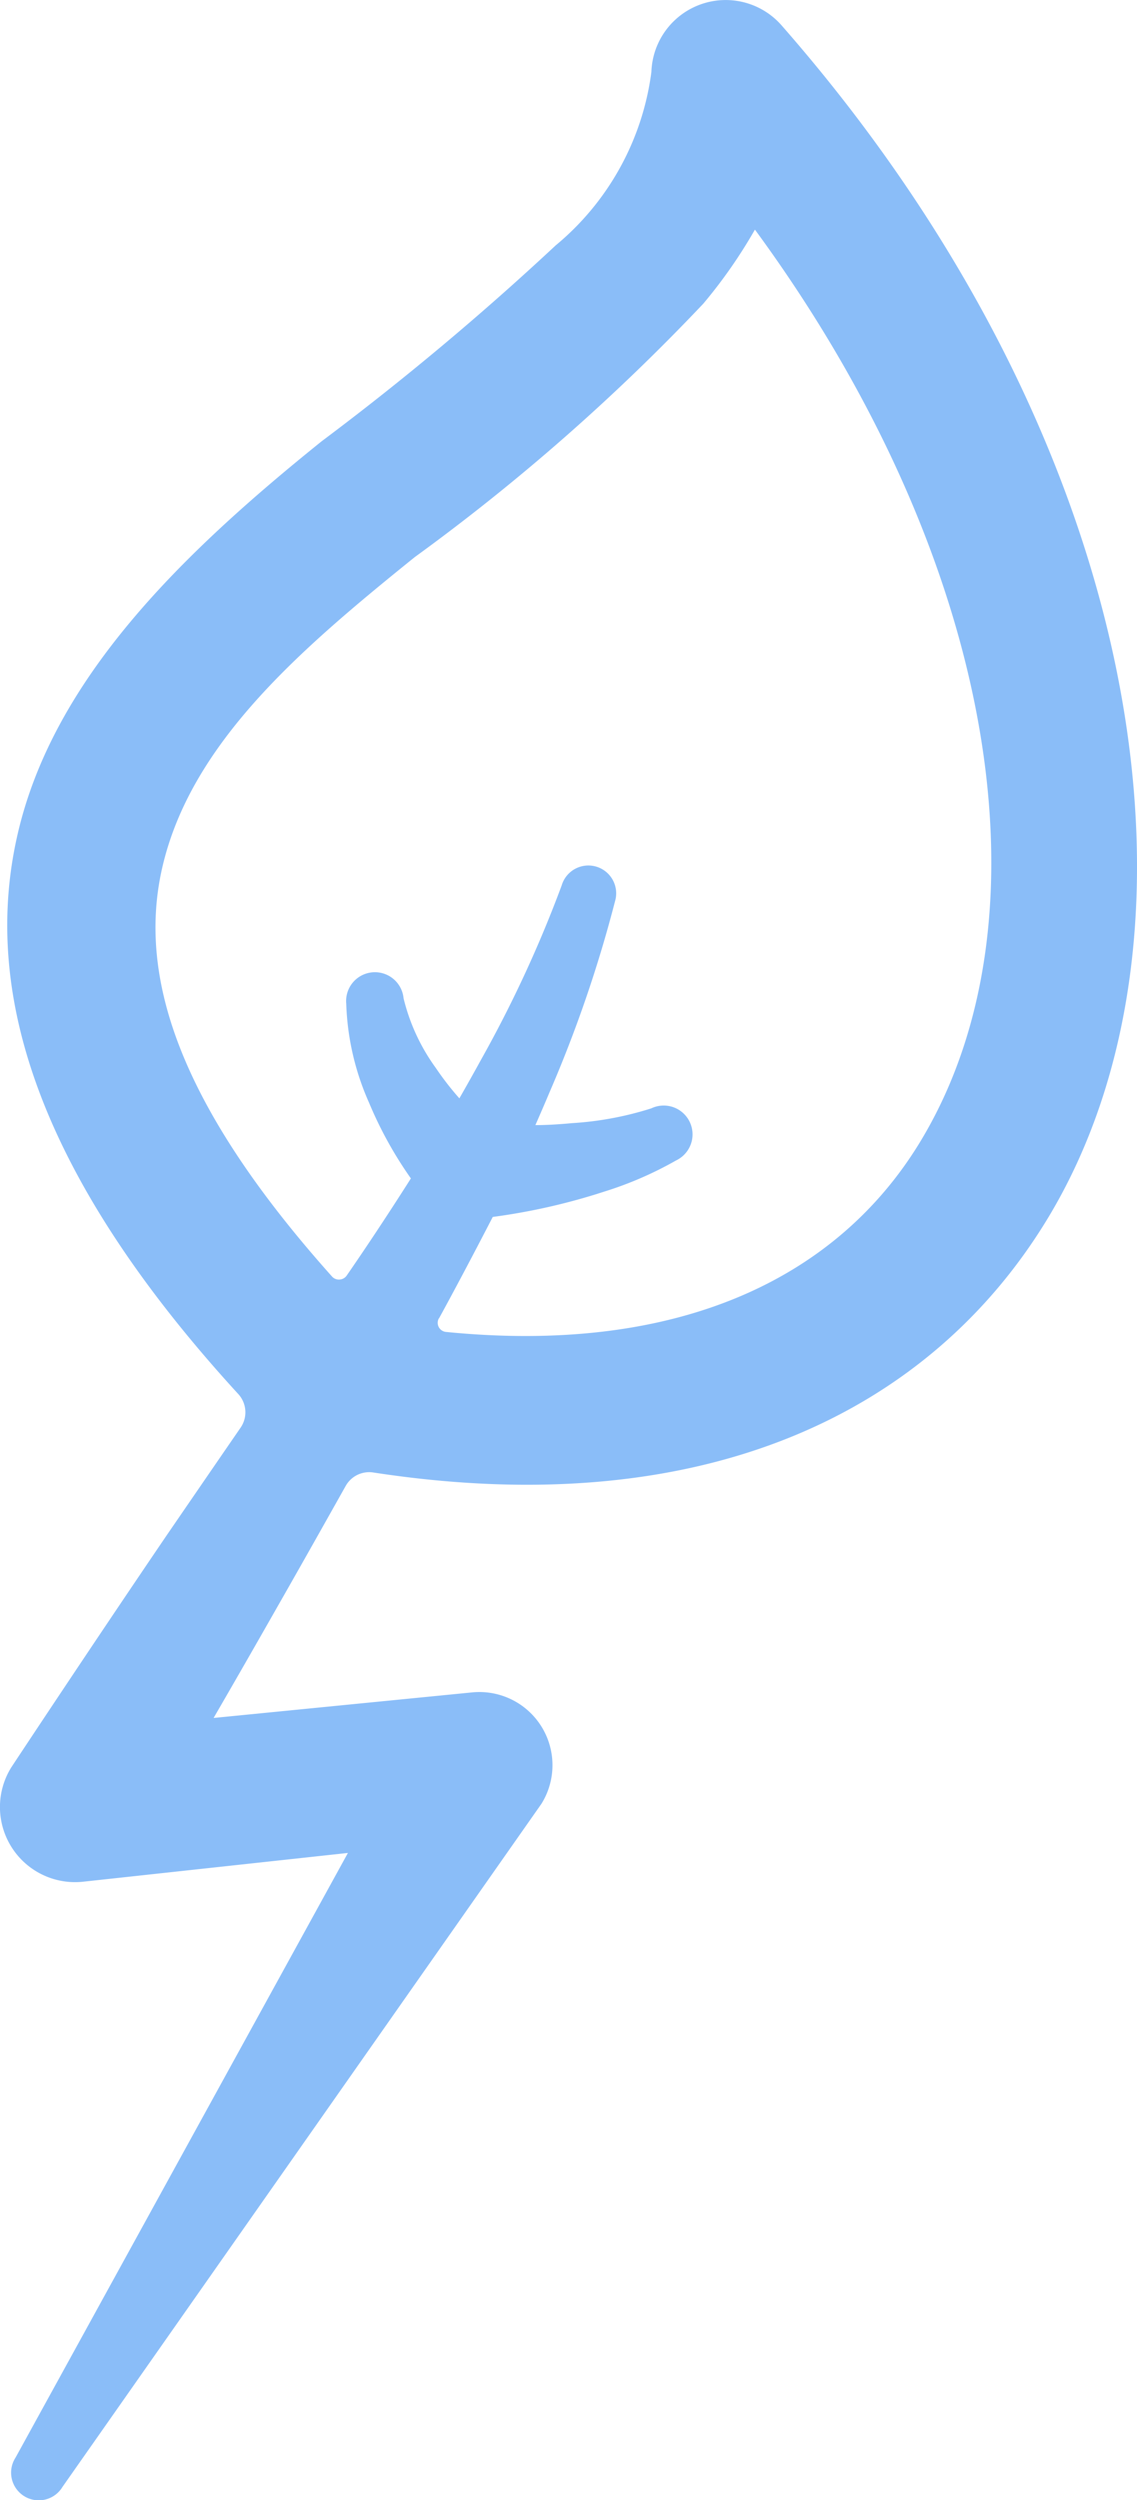 <svg xmlns="http://www.w3.org/2000/svg" width="14.915" height="32.784" viewBox="0 0 14.915 32.784">
  <defs>
    <style>
      .cls-1 {
        fill: #8abdf8;
        fill-rule: evenodd;
      }
    </style>
  </defs>
  <g id="slice3" transform="translate(-995.622 -1350.701)">
    <g id="Group_521" data-name="Group 521" transform="translate(995.622 1350.701)">
      <g id="Group_520" data-name="Group 520" transform="translate(0 0)">
        <path id="Path_648" data-name="Path 648" class="cls-1" d="M214.679,52.638a.354.354,0,0,0-.03-.438c-2.763-3.015-3.338-5.394-2.9-7.325.463-2.046,2.146-3.685,3.993-5.171a37.091,37.091,0,0,0,3.068-2.567,3.546,3.546,0,0,0,1.257-2.276.975.975,0,0,1,1.707-.611c4.786,5.458,5.776,11.894,3.483,15.66-1.522,2.5-4.465,3.988-8.839,3.317a.353.353,0,0,0-.361.176c-.268.477-.57,1.014-.876,1.55-.294.517-.59,1.033-.857,1.493l3.389-.335a.959.959,0,0,1,.912,1.46l-6.283,8.958a.363.363,0,1,1-.616-.384l4.36-7.929-3.479.378a.985.985,0,0,1-.937-1.5s1.012-1.533,2.046-3.054C214.048,53.556,214.38,53.072,214.679,52.638Zm2.6-1.432a.12.12,0,0,0,.094.178c3.019.3,5.117-.682,6.216-2.487,1.774-2.915,1.015-7.636-2.164-11.968a6.568,6.568,0,0,1-.677.971,27.3,27.3,0,0,1-3.786,3.324c-1.487,1.2-2.941,2.435-3.314,4.082-.329,1.453.255,3.143,2.229,5.351a.12.12,0,0,0,.1.04.121.121,0,0,0,.092-.051c.2-.289.5-.735.843-1.275a5.17,5.17,0,0,1-.548-.991,3.453,3.453,0,0,1-.3-1.3.377.377,0,0,1,.752-.071,2.587,2.587,0,0,0,.422.912,3.867,3.867,0,0,0,.31.4q.145-.253.29-.517a16.173,16.173,0,0,0,1.052-2.275.363.363,0,0,1,.7.207,17.01,17.01,0,0,1-.857,2.5q-.093.221-.188.436c.146,0,.31-.01.482-.026a4.284,4.284,0,0,0,1.039-.194.378.378,0,0,1,.325.683,4.757,4.757,0,0,1-.94.408,8.2,8.2,0,0,1-1.465.333h0C217.708,50.414,217.462,50.876,217.281,51.206Z" transform="translate(-211.522 -33.918)"/>
      </g>
    </g>
  </g>
</svg>
